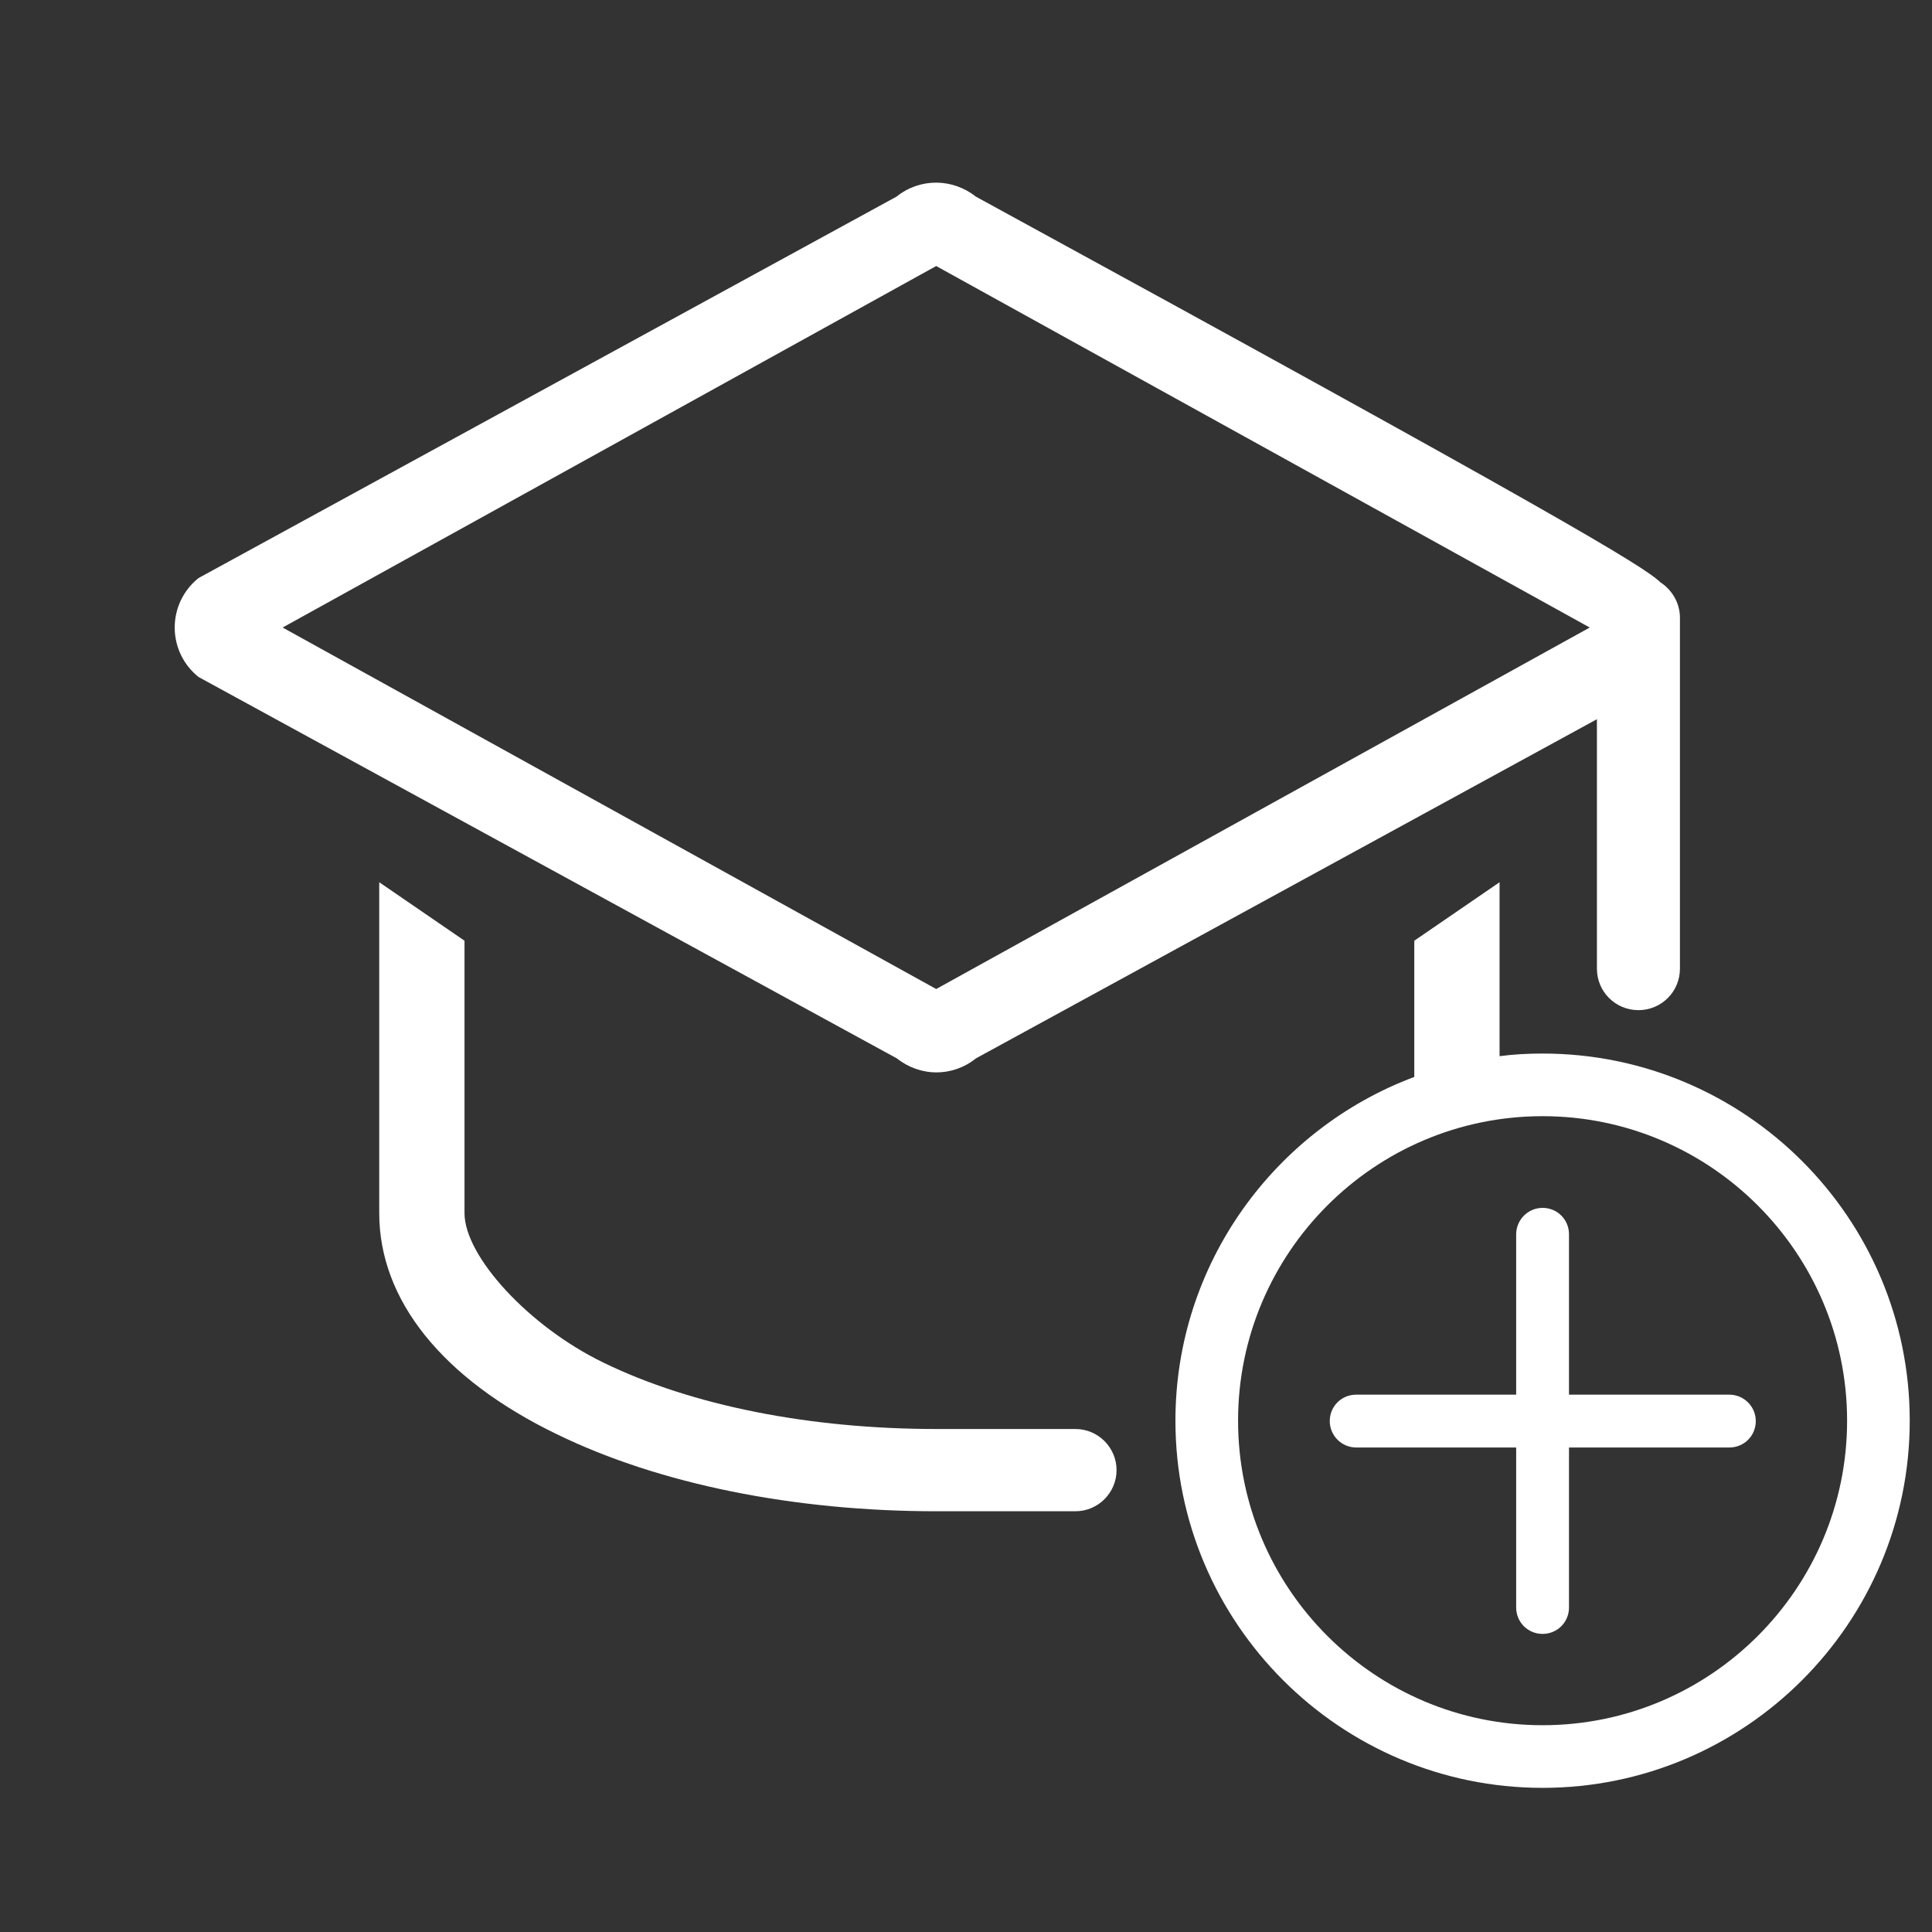 <?xml version="1.0" encoding="utf-8"?>
<!-- Generator: Adobe Illustrator 22.0.1, SVG Export Plug-In . SVG Version: 6.00 Build 0)  -->
<svg version="1.1" id="Calque_1" fill="white" xmlns="http://www.w3.org/2000/svg" xmlns:xlink="http://www.w3.org/1999/xlink" x="0px" y="0px"
	 viewBox="0 0 512 512" style="enable-background:new 0 0 512 512;" xml:space="preserve">
<rect x="0" y="0" width="512" height="512" fill="#333333" stroke="none"/>
<style type="text/css">
	.st0{display:none;}
	.st1{display:inline;fill:#fff;}
	.st2{fill:#fff;}
</style>
<g id="Layer_1" class="st0">
	<g class="st1">
		<g>
			<path d="M506.6,208.1L263.9,30.4c-4.7-3.4-11-3.4-15.7,0L5.4,208.1c-5.9,4.3-7.2,12.7-2.9,18.6s12.7,7.2,18.6,2.9L256,57.6
				l234.8,171.9c2.4,1.7,5.1,2.6,7.8,2.6c4.1,0,8.1-1.9,10.7-5.4C513.8,220.7,512.5,212.4,506.6,208.1z"/>
		</g>
	</g>
	<g class="st1">
		<g>
			<path d="M442.2,232.5c-7.3,0-13.3,6-13.3,13.3v211.7H322.5V342c0-36.7-29.8-66.5-66.5-66.5s-66.5,29.8-66.5,66.5v115.6H83.1
				V245.8c0-7.3-6-13.3-13.3-13.3s-13.3,6-13.3,13.3v225.1c0,7.3,6,13.3,13.3,13.3h133c7,0,12.7-5.4,13.3-12.3c0-0.3,0.1-0.7,0.1-1
				V342c0-22,17.9-39.9,39.9-39.9S296,320,296,342v128.9c0,0.4,0,0.7,0.1,1c0.5,6.9,6.3,12.3,13.3,12.3h133c7.3,0,13.3-6,13.3-13.3
				V245.8C455.5,238.5,449.6,232.5,442.2,232.5z"/>
		</g>
	</g>
</g>
<g id="Calque_2_1_" class="st0">
	<g class="st1">
		<path d="M478.5,47.1h-445C15,47.1,0,62.1,0,80.6v281.7c0,18.5,15,33.5,33.5,33.5h147.7l49.1,58.4c6.4,7.6,15.8,12,25.7,12
			c9.9,0,19.3-4.4,25.7-11.9l49.1-58.4h147.7c18.5,0,33.5-15,33.5-33.5V80.6C512,62.1,497,47.1,478.5,47.1z M481.5,365.4H315.2
			L256,435.7l-59.2-70.4H30.5V77.5h451.1v287.9H481.5z"/>
		<path d="M263.5,216.6c0,6.8-5.5,12.3-12.3,12.3H91c-6.8,0-12.3-5.5-12.3-12.3l0,0c0-6.8,5.5-12.3,12.3-12.3h160.2
			C257.9,204.3,263.5,209.8,263.5,216.6L263.5,216.6z"/>
		<path d="M263.5,149.4c0,6.8-5.5,12.3-12.3,12.3H91c-6.8,0-12.3-5.5-12.3-12.3l0,0c0-6.8,5.5-12.3,12.3-12.3h160.2
			C257.9,137.1,263.5,142.6,263.5,149.4L263.5,149.4z"/>
		<path d="M437.5,281.2c0,6.8-5.5,12.3-12.3,12.3H91c-6.8,0-12.3-5.5-12.3-12.3l0,0c0-6.8,5.5-12.3,12.3-12.3h334.2
			C432,268.9,437.5,274.4,437.5,281.2L437.5,281.2z"/>
	</g>
</g>
<g id="Calque_3" class="st0">
	<g class="st1">
		<path d="M420,379.5L420,379.5c0,14.7-22.9,38.5-48.2,50.8c-29.9,14.5-70.1,22.5-113.1,22.5s-83.2-8-113.1-22.5
			c-25.4-12.3-47.2-36.1-47.2-50.8v-87.4l-29-19.8v107.2c0,29.5,21.4,56.2,60.3,75.1c34.7,16.9,80.5,26.2,128.9,26.2
			s94.2-9.3,128.9-26.2c38.9-18.9,60.3-45.6,60.3-75.1V272.3L420,292.1V379.5z"/>
		<path d="M504.5,165.3c-5.7-5.5-36.5-24-232.4-131c-3.9-3.1-8.7-4.7-13.4-4.7c-4.7,0-9.5,1.6-13.4,4.7L8.1,163.9
			C3,168,0,174.2,0,180.7s3,12.7,8.1,16.8L245.3,327c3.9,3.1,8.7,4.7,13.4,4.7c4.8,0,9.5-1.6,13.4-4.7L483,211.8v155.8
			c0,7.8,6.3,14.1,14.1,14.1c7.8,0,14.1-6.3,14.1-14.1V177.3C511.2,172.3,508.5,167.8,504.5,165.3z M258.7,303.5l-222-122.8
			l222-122.8l222,122.8L258.7,303.5z"/>
	</g>
</g>
<g id="Calque_4" class="st0">
	<g class="st1">
		<g>
			<g>
				<path d="M361.6,247.5c-6.8,8.5-9.4,15.4-18.1,22.5c49.8,28.6,82.4,83.3,82.4,144.7c0,33.2-76.7,62.2-169.5,62.2
					s-169.5-29-169.5-62.2c0-61.4,32.6-116.1,82.4-144.7c-8.7-7.1-11.3-14-18.1-22.5c-55.5,35-92.4,96.9-92.4,167.2
					c0,21.3,11.7,51,67.2,71.4c34.7,12.8,81,19.8,130.4,19.8s95.7-7,130.4-19.8c55.6-20.5,67.2-50.1,67.2-71.4
					C454,344.4,417.1,282.5,361.6,247.5z"/>
				<path d="M256.5,268.6c62.3,0,110.2-60.2,110.2-131.4S318.7,5.8,256.5,5.8c-62.3,0-110.2,60.2-110.2,131.4
					C146.2,208.5,194.2,268.6,256.5,268.6z M256.5,30.3c46.4,0,84.2,48,84.2,107s-37.8,107-84.2,107s-84.2-48-84.2-107
					S210,30.3,256.5,30.3z"/>
			</g>
		</g>
	</g>
</g>
<g id="Calque_5" class="st0">
	<g class="st1">
		<g>
			<g>
				<path d="M211.2,270.6H47.5c-16.7,0-30.3,13.6-30.3,30.3v163.8c0,16.7,13.6,30.3,30.3,30.3h163.8c16.7,0,30.3-13.6,30.3-30.3
					V300.9C241.5,284.2,227.9,270.6,211.2,270.6z M211.2,467.3H47.5c-1.5,0-2.6-1.2-2.6-2.6V300.9c0-1.5,1.2-2.6,2.6-2.6h163.8
					c1.5,0,2.6,1.2,2.6,2.6v163.8l0,0C213.9,466.2,212.7,467.3,211.2,467.3z"/>
			</g>
		</g>
	</g>
	<g class="st1">
		<g>
			<g>
				<path d="M211.2,18H47.5c-16.7,0-30.3,13.6-30.3,30.3v163.8c0,16.7,13.6,30.3,30.3,30.3h163.8c16.7,0,30.3-13.6,30.3-30.3V48.3
					C241.5,31.6,227.9,18,211.2,18z M211.2,214.7H47.5c-1.5,0-2.6-1.2-2.6-2.6V48.3c0-1.5,1.2-2.6,2.6-2.6h163.8
					c1.5,0,2.6,1.2,2.6,2.6v163.8l0,0C213.9,213.5,212.7,214.7,211.2,214.7z"/>
			</g>
		</g>
	</g>
	<g class="st1">
		<g>
			<g>
				<path d="M463.9,270.6H300.1c-16.7,0-30.3,13.6-30.3,30.3v163.8c0,16.7,13.6,30.3,30.3,30.3h163.8c16.7,0,30.3-13.6,30.3-30.3
					V300.9C494.2,284.2,480.6,270.6,463.9,270.6z M463.9,467.3H300.1c-1.5,0-2.6-1.2-2.6-2.6V300.9c0-1.5,1.2-2.6,2.6-2.6h163.8
					c1.5,0,2.6,1.2,2.6,2.6v163.8l0,0C466.5,466.2,465.3,467.3,463.9,467.3z"/>
			</g>
		</g>
	</g>
	<g class="st1">
		<g>
			<g>
				<path d="M463.9,18H300.1c-16.7,0-30.3,13.6-30.3,30.3v163.8c0,16.7,13.6,30.3,30.3,30.3h163.8c16.7,0,30.3-13.6,30.3-30.3V48.3
					C494.2,31.6,480.6,18,463.9,18z M463.9,214.7H300.1c-1.5,0-2.6-1.2-2.6-2.6V48.3c0-1.5,1.2-2.6,2.6-2.6h163.8
					c1.5,0,2.6,1.2,2.6,2.6v163.8l0,0C466.5,213.5,465.3,214.7,463.9,214.7z"/>
			</g>
		</g>
	</g>
</g>
<g id="Calque_17" class="st0">
	<g class="st1">
		<g>
			<path d="M463.9,49.4c-7.1-8.3-17.4-13.1-28.3-13.1h-35.8V25.1c0-13.8-11.3-25.1-25.1-25.1H132.1C118.3,0,107,11.3,107,25.1v11.2
				H71.3C60.4,36.3,50,41.1,43,49.4c-7,8.2-10,19-8.3,29.6c9.4,57.8,45.8,108.9,97.4,136.9c4.7,11.3,10.1,22.1,16,32.1
				c19,32,42.6,54.1,68.6,64.8c2.6,26.6-15.1,51.9-41.8,57.9c-0.1,0-0.1,0-0.2,0c-5.2,1.2-9.1,5.9-9.1,11.5v54.4h-22
				c-19.6,0-35.5,15.9-35.5,35.5v28.1c0,6.5,5.3,11.9,11.8,11.9h268c6.5,0,11.9-5.3,11.9-11.9v-28.1c0-19.6-15.9-35.5-35.5-35.5h-22
				v-54.4c0-5.6-3.9-10.3-9.1-11.5h-0.1c-26.9-6.1-44.7-31.5-41.8-58.4c25.5-10.9,48.8-32.8,67.5-64.3c5.9-10,11.3-20.8,16-32.1
				c51.6-28,88-79.1,97.4-136.9C473.9,68.4,470.9,57.6,463.9,49.4z M58.1,75.2c-0.6-3.8,0.4-7.5,2.9-10.5c2.6-3,6.3-4.7,10.2-4.7
				H107v21.8c0,34.2,4.4,67.3,12.6,97.6C87.2,153.7,64.8,116.4,58.1,75.2z M364.3,460.2c6.5,0,11.9,5.3,11.9,11.9v16.2H131.9v-16.2
				c0-6.5,5.3-11.9,11.9-11.9H364.3z M318.6,394v42.5H189.4V394H318.6z M220.5,370.3c2.9-3.2,5.6-6.7,8-10.5
				c7.9-12.3,12-26.4,12.2-40.7c4.2,0.6,8.5,0.9,12.7,0.9c4.7,0,9.3-0.4,13.9-1c0.3,19.2,7.8,37.5,20.3,51.3L220.5,370.3
				L220.5,370.3z M376.1,81.8c0,58.4-13.4,113.1-37.7,154c-23.2,39-53.4,60.5-85,60.5s-61.8-21.5-85-60.5
				c-24.3-41-37.7-95.7-37.7-154V25.1c0-0.8,0.6-1.4,1.4-1.4h242.6c0.8,0,1.4,0.6,1.4,1.4V81.8z M448.8,75.2
				c-6.7,41.2-29.1,78.5-61.6,104.2c8.3-30.3,12.6-63.4,12.6-97.6V60h35.8c3.9,0,7.7,1.7,10.2,4.7C448.3,67.7,449.4,71.4,448.8,75.2
				z"/>
		</g>
	</g>
</g>
<g id="Calque_18" class="st0">
	<g class="st1">
		<g>
			<g>
				<path d="M505,7.1c-2.2-2.2-5.3-3.2-8.1-3C402,7.9,290.7,59.6,198.5,151.7c-51.7,3.2-107,28-151.6,72.5C31,240,17.7,257.2,7,275
					c-0.1,0.1-0.5,0.8-0.5,0.8c-2.1,4-1.5,9,1.8,12.4c1.1,1.1,2.4,1.9,3.8,2.4c0,0,1.1,0.4,1.6,0.5l72.1,20.1
					c-5.2,11.4-9.9,22.8-14,34.1c-1.3,3.7-0.4,7.9,2.5,10.8l8.7,8.7c-6.6,2.8-12.8,7-18.2,12.4C43.2,398.8,7.4,506.8,7.4,506.8
					s108-35.8,129.5-57.4c5.4-5.4,9.6-11.7,12.4-18.2l6.5,6.6c2.9,2.9,7.2,3.8,10.8,2.5c11.3-4.1,22.7-8.8,34.1-14l20.1,72.1
					c0.1,0.5,0.5,1.6,0.5,1.6c0.5,1.4,1.3,2.7,2.4,3.8c3.3,3.4,8.4,4,12.4,1.8c0,0,0.7-0.4,0.8-0.5c17.8-10.7,35-24,50.8-39.8
					c44.6-44.6,69.3-99.9,72.5-151.6c92.3-92.4,144-203.6,147.8-298.5C508.2,12.4,507.2,9.2,505,7.1z M32.2,274.5
					c8.6-12.6,18.4-24.4,29.5-35.5c18.7-18.7,39.6-33.9,62.2-45.2c17-8.5,34.4-14.6,51.8-18.1c-33.1,37-60.1,76.5-80.5,116.2
					L32.2,274.5z M122.1,434.7c-1.7,1.7-13,11.4-65.5,32c-5,2-9.9,3.9-14.7,5.6c1.7-4.7,3.6-9.6,5.6-14.5
					c20.7-52.6,30.3-63.9,32.1-65.7c5.7-5.7,12.7-9.3,20.2-10.5l32.9,32.9C131.5,421.7,128,428.8,122.1,434.7z M318.2,388.2
					c-11.3,22.6-26.5,43.5-45.2,62.2c-11,11-22.9,20.9-35.5,29.5l-17.5-63c39.8-20.4,79.3-47.4,116.3-80.5
					C332.8,353.8,326.7,371.2,318.2,388.2z M406.6,226.6c-18,25.5-38.7,49.9-61.4,72.6c-22.7,22.7-47.2,43.4-72.6,61.4
					c-24.6,17.5-50.2,32.5-76.1,44.6c-10.2,4.8-20.3,9.1-30.5,12.9L93.9,346c3.9-10.2,8.2-20.3,12.9-30.5
					c12.2-25.9,27.2-51.5,44.6-76.1c18-25.5,38.7-49.9,61.4-72.6s47.2-43.4,72.6-61.4c24.3-17.2,49.5-32.1,75.1-44.1l90.2,90.2
					C438.6,177,423.8,202.3,406.6,226.6z M459.8,131l-78.7-78.7c35.9-14.8,71.7-23.8,105.3-26.6C483.6,59.3,474.6,95,459.8,131z"/>
				<path d="M316.7,153.4c-11.2,0-21.7,4.4-29.6,12.3c-7.9,7.9-12.3,18.4-12.3,29.6c0,11.2,4.4,21.7,12.3,29.6
					c7.9,7.9,18.4,12.3,29.6,12.3s21.7-4.4,29.6-12.3c16.3-16.3,16.3-42.9,0-59.3C338.5,157.8,327.9,153.4,316.7,153.4z
					 M331.5,210.1c-4,4-9.2,6.1-14.8,6.1c-5.6,0-10.9-2.2-14.8-6.1c-4-4-6.1-9.2-6.1-14.8s2.2-10.9,6.1-14.8c4-4,9.2-6.1,14.8-6.1
					c5.6,0,10.8,2.2,14.8,6.1C339.7,188.7,339.7,202,331.5,210.1z"/>
				<path d="M227.8,242.3c-11.2,0-21.7,4.4-29.6,12.3c-7.9,7.9-12.3,18.4-12.3,29.6s4.4,21.7,12.3,29.6c7.9,7.9,18.4,12.3,29.6,12.3
					c11.2,0,21.7-4.4,29.6-12.3s12.3-18.4,12.3-29.6s-4.4-21.7-12.3-29.6C249.6,246.7,239,242.3,227.8,242.3z M242.7,299
					c-3.9,4-9.2,6.1-14.8,6.1S217,303,213,299c-3.9-4-6.1-9.2-6.1-14.8c0-5.6,2.2-10.9,6.1-14.8c4-3.9,9.2-6.1,14.8-6.1
					s10.9,2.2,14.8,6.1c4,3.9,6.1,9.2,6.1,14.8C248.8,289.8,246.6,295.1,242.7,299z"/>
			</g>
		</g>
	</g>
</g>
<g id="Calque_19" class="st0">
	<path class="st1" d="M256.4,511.2C115.5,511.2,0.8,396.5,0.8,255.6S115.5,0,256.4,0S512,114.7,512,255.6S397.3,511.2,256.4,511.2z
		 M256.4,21C127,21,21.8,126.2,21.8,255.6S127,490.2,256.4,490.2S491,384.9,491,255.6C491,126.2,385.8,21,256.4,21z"/>
	<g class="st1">
		<g>
			<path d="M393.4,224c-1-3.1-3.7-5.4-7-5.9l-84.5-12.3l-37.8-76.6c-1.5-2.9-4.4-4.8-7.7-4.8c-3.3,0-6.3,1.9-7.7,4.8l-37.8,76.6
				l-84.5,12.3c-3.2,0.5-5.9,2.7-7,5.9c-1,3.1-0.2,6.5,2.2,8.8l61.2,59.6l-14.4,84.2c-0.6,3.2,0.8,6.5,3.4,8.4
				c2.7,1.9,6.2,2.2,9.1,0.7l75.6-39.7l75.6,39.7c1.3,0.7,2.6,1,4,1c1.8,0,3.6-0.6,5.1-1.6c2.7-1.9,4-5.2,3.4-8.4l-14.4-84.2
				l61.2-59.6C393.6,230.5,394.4,227.1,393.4,224z M314.8,283.3c-2,2-3,4.8-2.5,7.6l12.3,71.4l-64.1-33.7c-1.3-0.7-2.6-1-4-1
				s-2.8,0.3-4,1l-64.1,33.7l12.3-71.4c0.5-2.8-0.4-5.6-2.5-7.6l-51.9-50.6l71.7-10.4c2.8-0.4,5.2-2.2,6.5-4.7l32.1-65l32.1,65
				c1.3,2.5,3.7,4.3,6.5,4.7l71.7,10.4L314.8,283.3z"/>
		</g>
	</g>
</g>
<g id="Calque_20" class="st0">
	<path class="st1" d="M167.6,509.5c37.5,0,68-30.5,68-68V229l1.2-0.7c38.6-24.1,61.6-65.6,61.6-111c0-46.3-24.9-89.6-64.9-113l0,0
		c-6-3.5-13.6-1.5-17.1,4.5c-1.1,2-1.7,4.2-1.7,6.5v0.1v0.1c0,0.1,0,0.2,0,0.3v0.1v90.7l-47.2,27.3l-47.2-27.2V15.9
		c0-0.2,0-0.3,0-0.3v-0.1v-0.1c0-2.3-0.6-4.5-1.7-6.5c-2.3-4-6.5-6.2-10.8-6.2c-2.1,0-4.3,0.6-6.3,1.7C82.2,15.8,66,32,54.7,51.4
		c-11.7,19.9-17.8,42.7-17.8,66c0,45.3,23,86.8,61.6,111l1.2,0.7v212.5C99.7,479,130.2,509.5,167.6,509.5z M210.6,441.5
		c0,23.7-19.3,43-43,43s-43-19.3-43-43V240.9l3.3,1c12.8,4.1,26.2,6.2,39.7,6.2s26.9-2.1,39.7-6.2l3.3-1V441.5z M61.9,117.3
		c0-27.1,10.4-53,29.2-72.9l4.3-4.6V105c0,9.8,5.3,18.9,13.7,23.7l44.8,25.8c4.1,2.4,8.9,3.7,13.7,3.7l0,0c4.8,0,9.6-1.3,13.7-3.7
		l44.8-25.8c8.5-4.9,13.7-14,13.7-23.7V39.7l4.3,4.5c19,19.9,29.4,45.9,29.4,73.1c0,58.3-47.5,105.8-105.8,105.8
		C109.3,223.1,61.9,175.6,61.9,117.3z"/>
	<path class="st1" d="M167.6,275.1c-6.9,0-12.5,5.6-12.5,12.5v151.9c0,6.9,5.6,12.5,12.5,12.5s12.5-5.6,12.5-12.5V287.6
		C180.1,280.7,174.5,275.1,167.6,275.1z"/>
	<path class="st1" d="M356.3,451.9c0,31.1,25.3,56.3,56.3,56.3c31.1,0,56.3-25.3,56.3-56.3V294.2c0-19.2-15.6-34.8-34.8-34.8H425
		V88.5l2.4-0.1c5.8-0.3,11.2-3,14.9-7.4c4-4.7,5.8-11,4.8-17.1L439.9,19c-1.6-9.7-9.9-16.8-19.8-16.8h-14.9
		c-9.9,0-18.2,7.1-19.8,16.8l-7.3,44.9c-1,6.1,0.7,12.4,4.7,17.1c3.7,4.4,9.2,7.1,15,7.4l2.4,0.1v170.9h-9.1
		c-19.2,0-34.8,15.6-34.8,34.8L356.3,451.9L356.3,451.9z M399.5,66.4l6.9-42.3h12.5l6.9,42.3H399.5z M381.3,294.2
		c0-2.6,1-5.1,2.9-6.9c1.8-1.8,4.3-2.9,6.9-2.9h43.1c5.4,0,9.8,4.4,9.8,9.8v102.4h-62.7L381.3,294.2L381.3,294.2z M381.3,421.6H444
		v30.3c0,17.3-14.1,31.3-31.3,31.3c-17.3,0-31.3-14.1-31.3-31.3v-30.3H381.3z"/>
</g>
<g id="Calque_6" class="st0">
	<g class="st1">
		<g>
			<g>
				<path d="M421.8,143.8c-2.6-2.1-6-2.9-9.3-2.2c-0.1,0-10.3,2.2-26.2,2.2c-32.1,0-79.4-8.2-123-47.2c-4.2-3.8-10.6-3.8-14.8,0
					c-43.6,39-90.9,47.2-123,47.2c-15.9,0-26.1-2.1-26.1-2.2c-3.3-0.7-6.7,0.1-9.3,2.2c-2.6,2.1-4.1,5.3-4.1,8.6
					c0,105.9,32.8,171.1,60.2,207.2c37.6,49.3,81.3,66.9,109.8,66.9s72.2-17.6,109.8-66.9c27.5-36.1,60.2-101.3,60.2-207.2
					C425.9,149,424.4,145.9,421.8,143.8z M348,346.2c-32.7,42.9-70.1,58.1-92.2,58.1s-59.5-15.2-92.2-58.1
					c-24.3-31.9-53.1-88.8-55.5-181c4.7,0.4,10.6,0.8,17.3,0.8c46.7,0,92.5-15.5,130.4-46.5c37.8,30.9,83.6,46.5,130.4,46.5
					c6.7,0,12.5-0.3,17.3-0.8C401.1,257.3,372.3,314.2,348,346.2z"/>
				<path d="M330.4,213.7L239.1,305l-48.9-48.9c-4.3-4.3-11.4-4.3-15.7,0c-4.3,4.3-4.3,11.4,0,15.7l56.8,56.8c2.2,2.2,5,3.2,7.8,3.2
					s5.7-1.1,7.8-3.2l99.2-99.2c4.3-4.3,4.3-11.4,0-15.7C341.8,209.4,334.8,209.4,330.4,213.7z"/>
			</g>
		</g>
	</g>
</g>
<g id="Calque_8" class="st0">
	<g class="st1">
		<g>
			<path d="M433.7,216.5c-1.3-4.1-4.8-7-9.1-7.6l-110.1-16l-49.2-99.8c-1.9-3.8-5.8-6.3-10.1-6.3s-8.2,2.4-10.1,6.3l-49.2,99.8
				l-110.1,16c-4.2,0.6-7.7,3.6-9.1,7.6c-1.3,4.1-0.2,8.5,2.8,11.5l79.7,77.7l-18.8,109.7c-0.7,4.2,1,8.5,4.5,11s8,2.8,11.8,0.9
				l98.5-51.8l98.5,51.8c1.6,0.9,3.4,1.3,5.2,1.3c2.3,0,4.6-0.7,6.6-2.1c3.5-2.5,5.2-6.8,4.5-11l-18.8-109.7l79.7-77.7
				C433.9,225.1,435,220.6,433.7,216.5z M331.3,293.7c-2.6,2.6-3.9,6.3-3.2,9.9l16,93.1l-83.6-43.9c-1.6-0.9-3.4-1.3-5.2-1.3
				s-3.6,0.4-5.2,1.3l-83.6,43.9l16-93.1c0.6-3.6-0.6-7.4-3.2-9.9l-67.6-65.9l93.4-13.6c3.7-0.5,6.8-2.8,8.4-6.1l41.8-84.7
				l41.8,84.7c1.6,3.3,4.8,5.6,8.4,6.1l93.4,13.6L331.3,293.7z"/>
		</g>
	</g>
</g>
<g id="Calque_9" class="st0">
	<path class="st1" d="M254.8,89.9c-86.5,0-156.8,70-156.8,156.2c0,43.4,17.3,83,48.7,111.6v63.2c0,3.8,2,7.3,5.3,9.2
		c1.6,0.9,3.4,1.4,5.3,1.4c1.9,0,3.7-0.5,5.4-1.5l54.7-32.1c12.2,3,24.8,4.5,37.4,4.5c86.5,0,156.8-70.1,156.8-156.2
		S341.3,89.9,254.8,89.9z M254.8,381.1c-12.3,0-24.5-1.6-36.2-4.9c-2.7-0.7-5.7-0.4-8.2,1.1l-42.5,25v-49.4c0-3.1-1.4-6-3.7-8.1
		c-29-24.7-45-59.8-45-98.7c0-74.4,60.8-135,135.6-135s135.6,60.6,135.6,135S329.6,381.1,254.8,381.1z"/>
</g>
<g id="Calque_7" class="st0">
	<g class="st1">
		<path d="M493.5,409.1c9.3,0,16.9-7.6,16.9-16.9V260.1c0-9.3-7.6-16.9-16.9-16.9H352V128c0-9.3-7.6-16.9-16.9-16.9H176.7
			c-9.3,0-16.9,7.6-16.9,16.9v62.4H18.3c-9.3,0-16.9,7.6-16.9,16.9v184.9c0,9.3,7.6,16.9,16.9,16.9L493.5,409.1L493.5,409.1z
			 M25,214h134.8v171.5H25V214z M183.4,134.7h145v250.7h-145V134.7z M486.8,385.4H352V266.8h134.8V385.4z"/>
	</g>
</g>
<g id="Calque_10" class="st0">
	<g class="st1">
		<g>
			<g>
				<path d="M371.5,89.9H139.1c-14.3,0-25.9,11.6-25.9,25.9v286.8c0,14.3,11.6,25.9,25.9,25.9h232.3c14.3,0,25.9-11.6,25.9-25.9
					V115.8C397.4,101.5,385.8,89.9,371.5,89.9z M371.3,400.1c0,1.2-1,2.3-2.3,2.3H141.5c-1.2,0-2.3-1-2.3-2.3V118.2
					c0-1.2,1-2.3,2.3-2.3H369c1.2,0,2.3,1,2.3,2.3V400.1L371.3,400.1z"/>
				<path d="M179.9,180.8h80.2c6.5,0,11.8-5.3,11.8-11.8s-5.3-11.8-11.8-11.8h-80.2c-6.5,0-11.8,5.3-11.8,11.8
					C168.1,175.5,173.4,180.8,179.9,180.8z"/>
				<path d="M334.3,229.2H179.9c-6.5,0-11.8,5.3-11.8,11.8s5.3,11.8,11.8,11.8h154.3c6.5,0,11.8-5.3,11.8-11.8
					C346.1,234.5,340.8,229.2,334.3,229.2z"/>
				<path d="M334.3,301.2H179.9c-6.5,0-11.8,5.3-11.8,11.8s5.3,11.8,11.8,11.8h154.3c6.5,0,11.8-5.3,11.8-11.8
					S340.8,301.2,334.3,301.2z"/>
			</g>
		</g>
	</g>
</g>
<g id="Calque_11" class="st0">
	<g class="st1">
		<g>
			<g>
				<path d="M256,496.7c-4.6,0-9.2-1.1-12.6-4.6l-89.6-89.6c-6.9-6.9-6.9-17.2,0-24.1s17.2-6.9,24.1,0l76.9,76.9l76.9-76.9
					c6.9-6.9,17.2-6.9,24.1,0s6.9,17.2,0,24.1l-89.6,89.6C265.1,495.5,260.5,496.7,256,496.7z"/>
				<path d="M256,496.7c-9.2,0-17.2-8-17.2-17.2V218.8c0-9.2,8-17.2,17.2-17.2c9.2,0,17.2,8,17.2,17.2v261.8
					C273.2,489.8,265.1,496.7,256,496.7z"/>
			</g>
			<g>
				<path d="M390.3,334.1h-59.4c-9.2,0-17.2-8-17.2-17.2s8-17.2,17.2-17.2h58.3c47.1-1.2,86.1-25,86.1-72.1s-39-78.2-86.1-78.2
					c-9.2,0-17.2-8-17.2-17.2s8-17.2,17.2-17.2c66.6,1.1,120.6,46,120.6,112.6C510.9,294.2,456.9,333,390.3,334.1z"/>
				<path d="M181.1,334.1h-23.8c-12.6,0-24.1-1.1-33.3-3.4C43.6,313.4-3.5,254,2.2,171.3C7.9,89.8,73.4,33.4,154.9,27.7
					c34.4-2.3,67.7,5.7,96.5,21.8c8,4.6,11.5,14.9,5.7,24.1c-4.6,8-14.9,11.5-24.1,5.7c-23-13.8-49.4-19.5-76.9-17.2
					C91.8,66.7,38.9,110.5,34.3,174.8c-4.6,65.4,31.1,110,94.2,123.8c6.9,1.1,16.1,2.3,26.4,2.3h23.8c9.2,0,17.2,8,17.2,17.2
					C198.3,326.1,190.2,334.1,181.1,334.1z"/>
				<path d="M390.3,148.3h-1.2c-9.2-1.1-16.1-9.2-16.1-18.4c0-2.3,0-4.6,0-6.9c0-37.9-31-68.9-68.9-68.9c-18.4,0-35.6,6.9-49.4,20.7
					c-6.9,6.9-17.2,6.9-24.1,0c-6.9-6.9-6.9-17.2,0-24.1c19.5-19.5,45.9-31,73.5-31c57.4,0,103.3,45.9,103.3,103.3
					c0,3.4,0,5.7,0,9.2C406.4,141.4,398.3,148.3,390.3,148.3z"/>
			</g>
		</g>
	</g>
</g>
<g id="Calque_12" class="st0">
	<g class="st1">
		<path d="M507.5,485.9L383,361.5c33.4-38.4,53.6-88.4,53.6-143.2C436.6,97.9,338.6,0,218.3,0C97.9,0,0,98,0,218.3
			s98,218.3,218.3,218.3c54.7,0,104.8-20.2,143.2-53.6l124.4,124.4c3,3,6.9,4.5,10.8,4.5s7.8-1.5,10.8-4.5
			C513.4,501.6,513.4,491.8,507.5,485.9z M30.5,218.3c0-103.5,84.2-187.7,187.7-187.7s187.7,84.2,187.7,187.7
			s-84.1,187.8-187.7,187.8C114.8,406.1,30.5,321.8,30.5,218.3z"/>
	</g>
</g>
<g id="Calque_13" class="st0">
	<g class="st1">
		<g>
			<path d="M482.3,29.7c-37.6-37.6-98.4-37.6-136,0L36,340.1c-2.2,2.2-3.8,5.1-4.5,8.3l-31,143.3c-1.2,5.6,0.5,11.4,4.5,15.4
				s9.8,5.7,15.4,4.5l143.3-31c3.2-0.7,6.2-2.4,8.3-4.5l310.4-310.4C519.8,128.2,519.8,67.2,482.3,29.7z M38.7,473.3l19-87.8
				l68.8,68.8L38.7,473.3z M160.1,440.5L71.6,352L343.1,80.3l88.5,88.5L160.1,440.5z M458.6,142l-3.2,3.2l-88.5-88.5l3.2-3.2
				c24.4-24.4,64.1-24.5,88.5,0C483,77.8,483,117.6,458.6,142z"/>
		</g>
	</g>
</g>
<g id="Calque_14" class="st0">
	<g class="st1">
		<path d="M414,125.5C394.3,105.8,368.2,95,340.4,95c-27.8,0-54,10.8-73.7,30.5l-10.3,10.3L246,125.4
			c-19.7-19.7-45.9-30.6-73.7-30.6c-27.7,0-53.9,10.8-73.5,30.5C79.1,145,68.3,171.1,68.3,199c0,27.8,10.9,53.9,30.6,73.6
			l149.7,149.7c2.1,2.1,4.9,3.2,7.6,3.2s5.5-1,7.6-3.1l150-149.5c19.7-19.7,30.5-45.8,30.5-73.7C444.4,171.4,433.6,145.2,414,125.5z
			 M398.6,257.6L256.2,399.5L114.1,257.4C98.5,241.8,89.9,221,89.9,199s8.5-42.8,24.2-58.4c15.5-15.5,36.3-24.2,58.3-24.2
			c22.1,0,42.9,8.6,58.5,24.2l18,18c4.2,4.2,11,4.2,15.2,0l17.9-17.9c15.6-15.6,36.4-24.2,58.4-24.2s42.7,8.6,58.4,24.2
			c15.6,15.6,24.2,36.4,24.2,58.4C422.9,221.3,414.3,242,398.6,257.6z"/>
	</g>
</g>
<g id="Calque_16" class="st0">
	<path class="st1" d="M479.5,190.8l-10.1-7.2c-10.1-7.2-20.3-14.4-30.5-21.4c-10.8-7.4-21.6-15.3-32-23
		c-12.1-8.8-24.6-17.9-37.2-26.5c-1.7-1.1-3.4-2.5-5.3-3.8c-9.1-6.8-22.3-15.4-36.7-14c-19.6,1.9-34.8,21.8-34.8,38.4v43.8
		c0,0-0.5,0-1.7,0c-42.8,0-290.5,22.5-290.5,235.7c0,6.1,4.8,11.3,10.8,12.3c0.7,0.1,1.6,0.2,2.3,0.2c5.3,0,10.2-3.3,11.9-8.4
		c1.6-4.5,74.2-122.3,242.6-122.3c8.5,0,18.2,0.3,24.5,0.8v40.9c0,13.6,10.1,27.3,23.2,34.7c4.6,2.6,10.2,3.9,15.3,3.9
		c12.5,0,22.8-7.7,30.9-14c2.2-1.7,4.4-3.3,6.3-4.5c7.5-4.8,14.9-10,22-15c3.6-2.5,7.3-5.1,10.8-7.5c19.7-13.5,39.5-27.7,58.6-41.5
		l5.4-3.9c2.5-1.8,5-3.5,7.5-5.3c2.1-1.5,4.2-2.9,5.9-4.1c14.6-9.6,32.8-21.5,32.8-44.3C511.9,212.8,496.8,202.6,479.5,190.8z
		 M464.9,258.5c-2,1.4-4,2.8-6.1,4.2c-2.6,1.8-5.3,3.7-7.9,5.5l-5.4,3.9c-19,13.7-38.6,27.8-58.1,41.2c-3.7,2.5-7.4,5.1-11,7.7
		c-6.9,4.9-14,9.9-21.1,14.4c-2.7,1.7-5.4,3.8-7.9,5.8c-4.7,3.7-11.2,8.7-15.1,8.7c-0.5,0-2.7-0.1-3.7-0.6
		c-5.1-2.9-10.5-8.4-10.5-12.9v-52.5c0-6.5-3.4-11.9-9.9-12.5c-13.5-1.2-26.1-1.8-38.9-1.8c-111.1,0-214.6,72.4-245.9,108.5
		c11.6-52.6,50.5-109.3,99.3-134.3c52.5-26.9,147-41.5,170-41.5c6.7,0,10.6-1,10.8-0.9c0.3,0,0.6-1.2,0.9-1.2h4.2
		c6.9,0,9.4-3.2,9.4-10.2v-56.6c0-5.8,7.2-12.9,12.1-13.4c5-0.4,12.5,4.6,18.5,9.1c2.1,1.6,4.6,3.1,6.6,4.5
		c12.3,8.3,24.8,17.3,36.7,26c10.6,7.7,21.6,15.7,32.7,23.4c10.1,7,20.2,14.1,30.2,21.2l10.4,7.3c18.3,12.5,21.6,16,21.6,23.5
		C486.8,242.9,480.2,248.5,464.9,258.5z"/>
</g>
<g id="Calque_15" class="st0">
	<g class="st1">
		<g>
			<path d="M373.5,425.4c-3.6,0-7.1-1.6-9.5-4.4L256.3,293.3L148.6,421c-3.4,4-8.8,5.4-13.7,3.7c-4.9-1.8-8.1-6.4-8.1-11.7V107.2
				c0-6.9,5.6-12.4,12.4-12.4h234.5c6.9,0,12.4,5.6,12.4,12.4V413c0,5.2-3.3,9.9-8.1,11.7C376.4,425.2,375,425.4,373.5,425.4z
				 M256.3,261.6c3.7,0,7.1,1.6,9.5,4.4l95.3,113V119.7H151.5v259.4l95.3-113C249.2,263.2,252.7,261.6,256.3,261.6z"/>
		</g>
	</g>
</g>
<g id="Calque_2_2_" class="st0">
	<g class="st1">
		<g>
			<path class="st2" d="M91.1,200.5c0-4.9,1.9-9.8,5.6-13.5c7.5-7.5,19.5-7.5,27,0L256,319.3L388.3,187c7.5-7.5,19.6-7.5,27,0
				c7.5,7.5,7.5,19.6,0,27L269.5,359.8c-7.5,7.5-19.6,7.5-27,0L96.7,214C92.9,210.3,91.1,205.4,91.1,200.5z"/>
		</g>
	</g>
</g>
<g id="Calque_2_-_copie" class="st0">
	<g class="st1">
		<g>
			<path class="st2" d="M420.9,346.3c0,4.9-1.9,9.8-5.6,13.5c-7.5,7.5-19.5,7.5-27,0L256,227.5L123.7,359.8c-7.5,7.5-19.6,7.5-27,0
				c-7.5-7.5-7.5-19.6,0-27L242.5,187c7.5-7.5,19.6-7.5,27,0l145.8,145.8C419,336.5,420.9,341.4,420.9,346.3z"/>
		</g>
	</g>
</g>
<path d="M248.1,284.2c3.7,0,7.4-1.2,10.5-3.7l164.6-89.9v66.1c0,6.1,4.9,11,11,11s11-4.9,11-11v-93c0-3.9-2.1-7.4-5.2-9.4
	c-4.4-4.3-28.5-18.7-181.4-102.2c-3-2.4-6.8-3.7-10.5-3.7s-7.4,1.2-10.5,3.7l-185,101.1c-4,3.2-6.3,8-6.3,13.1s2.3,9.9,6.3,13.1
	l185.1,101.1C240.7,282.9,244.5,284.2,248.1,284.2z M248.1,70.5l173.2,95.8l-173.2,95.8L74.9,166.3L248.1,70.5z"/>
<path d="M408.8,279.2c-3.9,0-7.7,0.2-11.4,0.7v-46.1l-22.6,15.5v36.1c-36.9,13.8-63.3,49.5-63.3,91.1c0,53.6,43.6,97.3,97.3,97.3
	c53.6,0,97.3-43.6,97.3-97.3C506.1,322.8,462.5,279.2,408.8,279.2z M408.8,457.2c-44.5,0-80.7-36.2-80.7-80.7s36.2-80.7,80.7-80.7
	s80.7,36.2,80.7,80.7S453.3,457.2,408.8,457.2z"/>
<path d="M285,378.7h-25.9l0,0c-2.6,0-6.1,0-10.9,0c-33.6,0-64.9-6.2-88.3-17.6c-19.8-9.6-36.8-28.2-36.8-39.6v-72.2l-22.6-15.5v87.7
	c0,23,16.7,43.9,47.1,58.6c27.1,13.2,62.8,20.4,100.6,20.4c4.1,0,7.7,0,10.9,0h0.1H285c6,0,10.9-4.9,10.9-10.9S291,378.7,285,378.7z
	"/>
<path d="M352.4,376.6L352.4,376.6c0-3.9,3.1-7,7-7h98.9c3.8,0,7,3.1,7,7v0c0,3.9-3.1,7-7,7h-98.9
	C355.5,383.6,352.4,380.4,352.4,376.6z"/>
<path d="M408.8,320.1L408.8,320.1c3.9,0,7,3.1,7,7V426c0,3.9-3.1,7-7,7l0,0c-3.9,0-7-3.1-7-7v-98.9
	C401.8,323.3,404.9,320.1,408.8,320.1z"/>
</svg>
